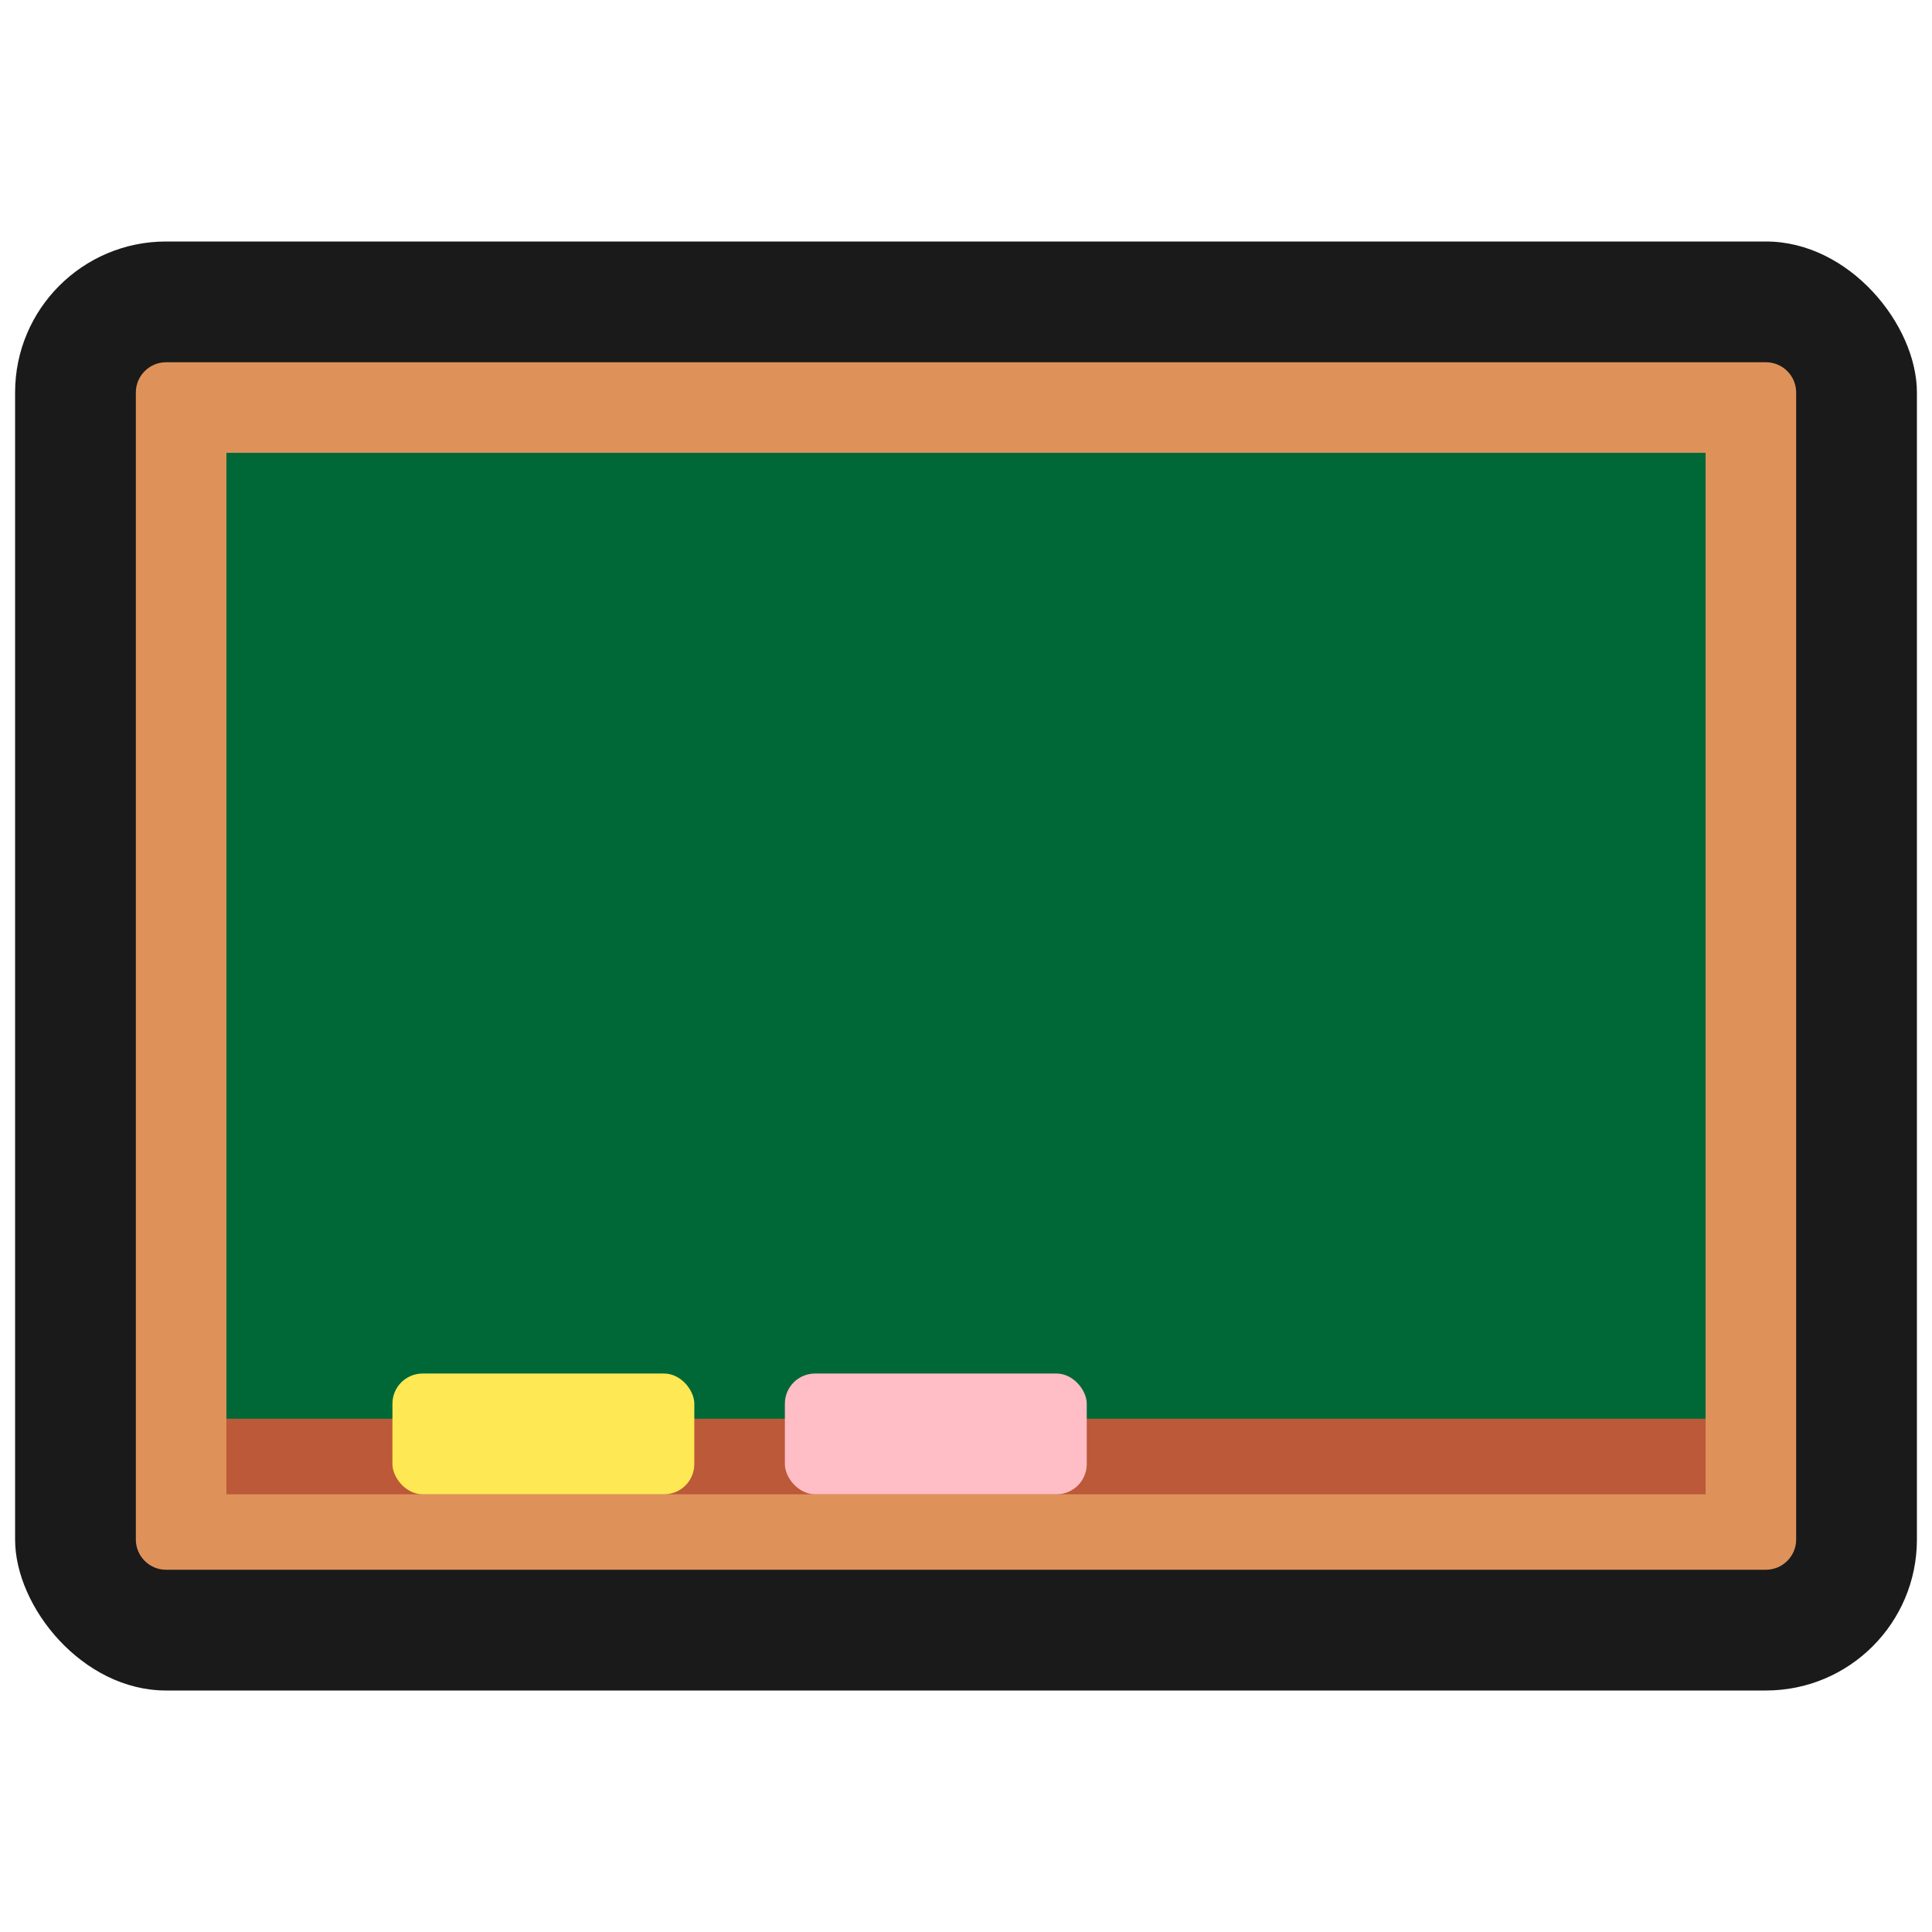 <?xml version="1.0" encoding="UTF-8"?>
<svg id="Layer_2" data-name="Layer 2" xmlns="http://www.w3.org/2000/svg" viewBox="0 0 64 64">
  <defs>
    <style>
      .cls-1 {
        fill: #de925a;
      }

      .cls-2 {
        fill: #ffbdc6;
      }

      .cls-3 {
        fill: #006837;
      }

      .cls-4 {
        fill: #fee854;
      }

      .cls-5 {
        fill: #bb5938;
      }

      .cls-6 {
        opacity: 0;
      }

      .cls-6, .cls-7 {
        fill: #1a1a1a;
      }
    </style>
  </defs>
  <g id="Outlines">
    <g id="Chalkboard_Outline" data-name="Chalkboard Outline">
      <rect class="cls-6" width="64" height="64"/>
      <g>
        <rect class="cls-7" x=".5" y="8" width="63" height="48" rx="5" ry="5"/>
        <g>
          <rect class="cls-3" x="6" y="13.5" width="52" height="37"/>
          <path class="cls-1" d="M56.5,15V47H7.5V15H56.5m2-3H5.5c-.55,0-1,.45-1,1V51c0,.55,.45,1,1,1H58.5c.55,0,1-.45,1-1V13c0-.55-.45-1-1-1h0Z"/>
        </g>
        <rect class="cls-5" x="7.5" y="47" width="49" height="2.5"/>
        <rect class="cls-4" x="13" y="45.5" width="10" height="4" rx="1" ry="1"/>
        <rect class="cls-2" x="26" y="45.5" width="10" height="4" rx="1" ry="1"/>
      </g>
    </g>
  </g>
</svg>